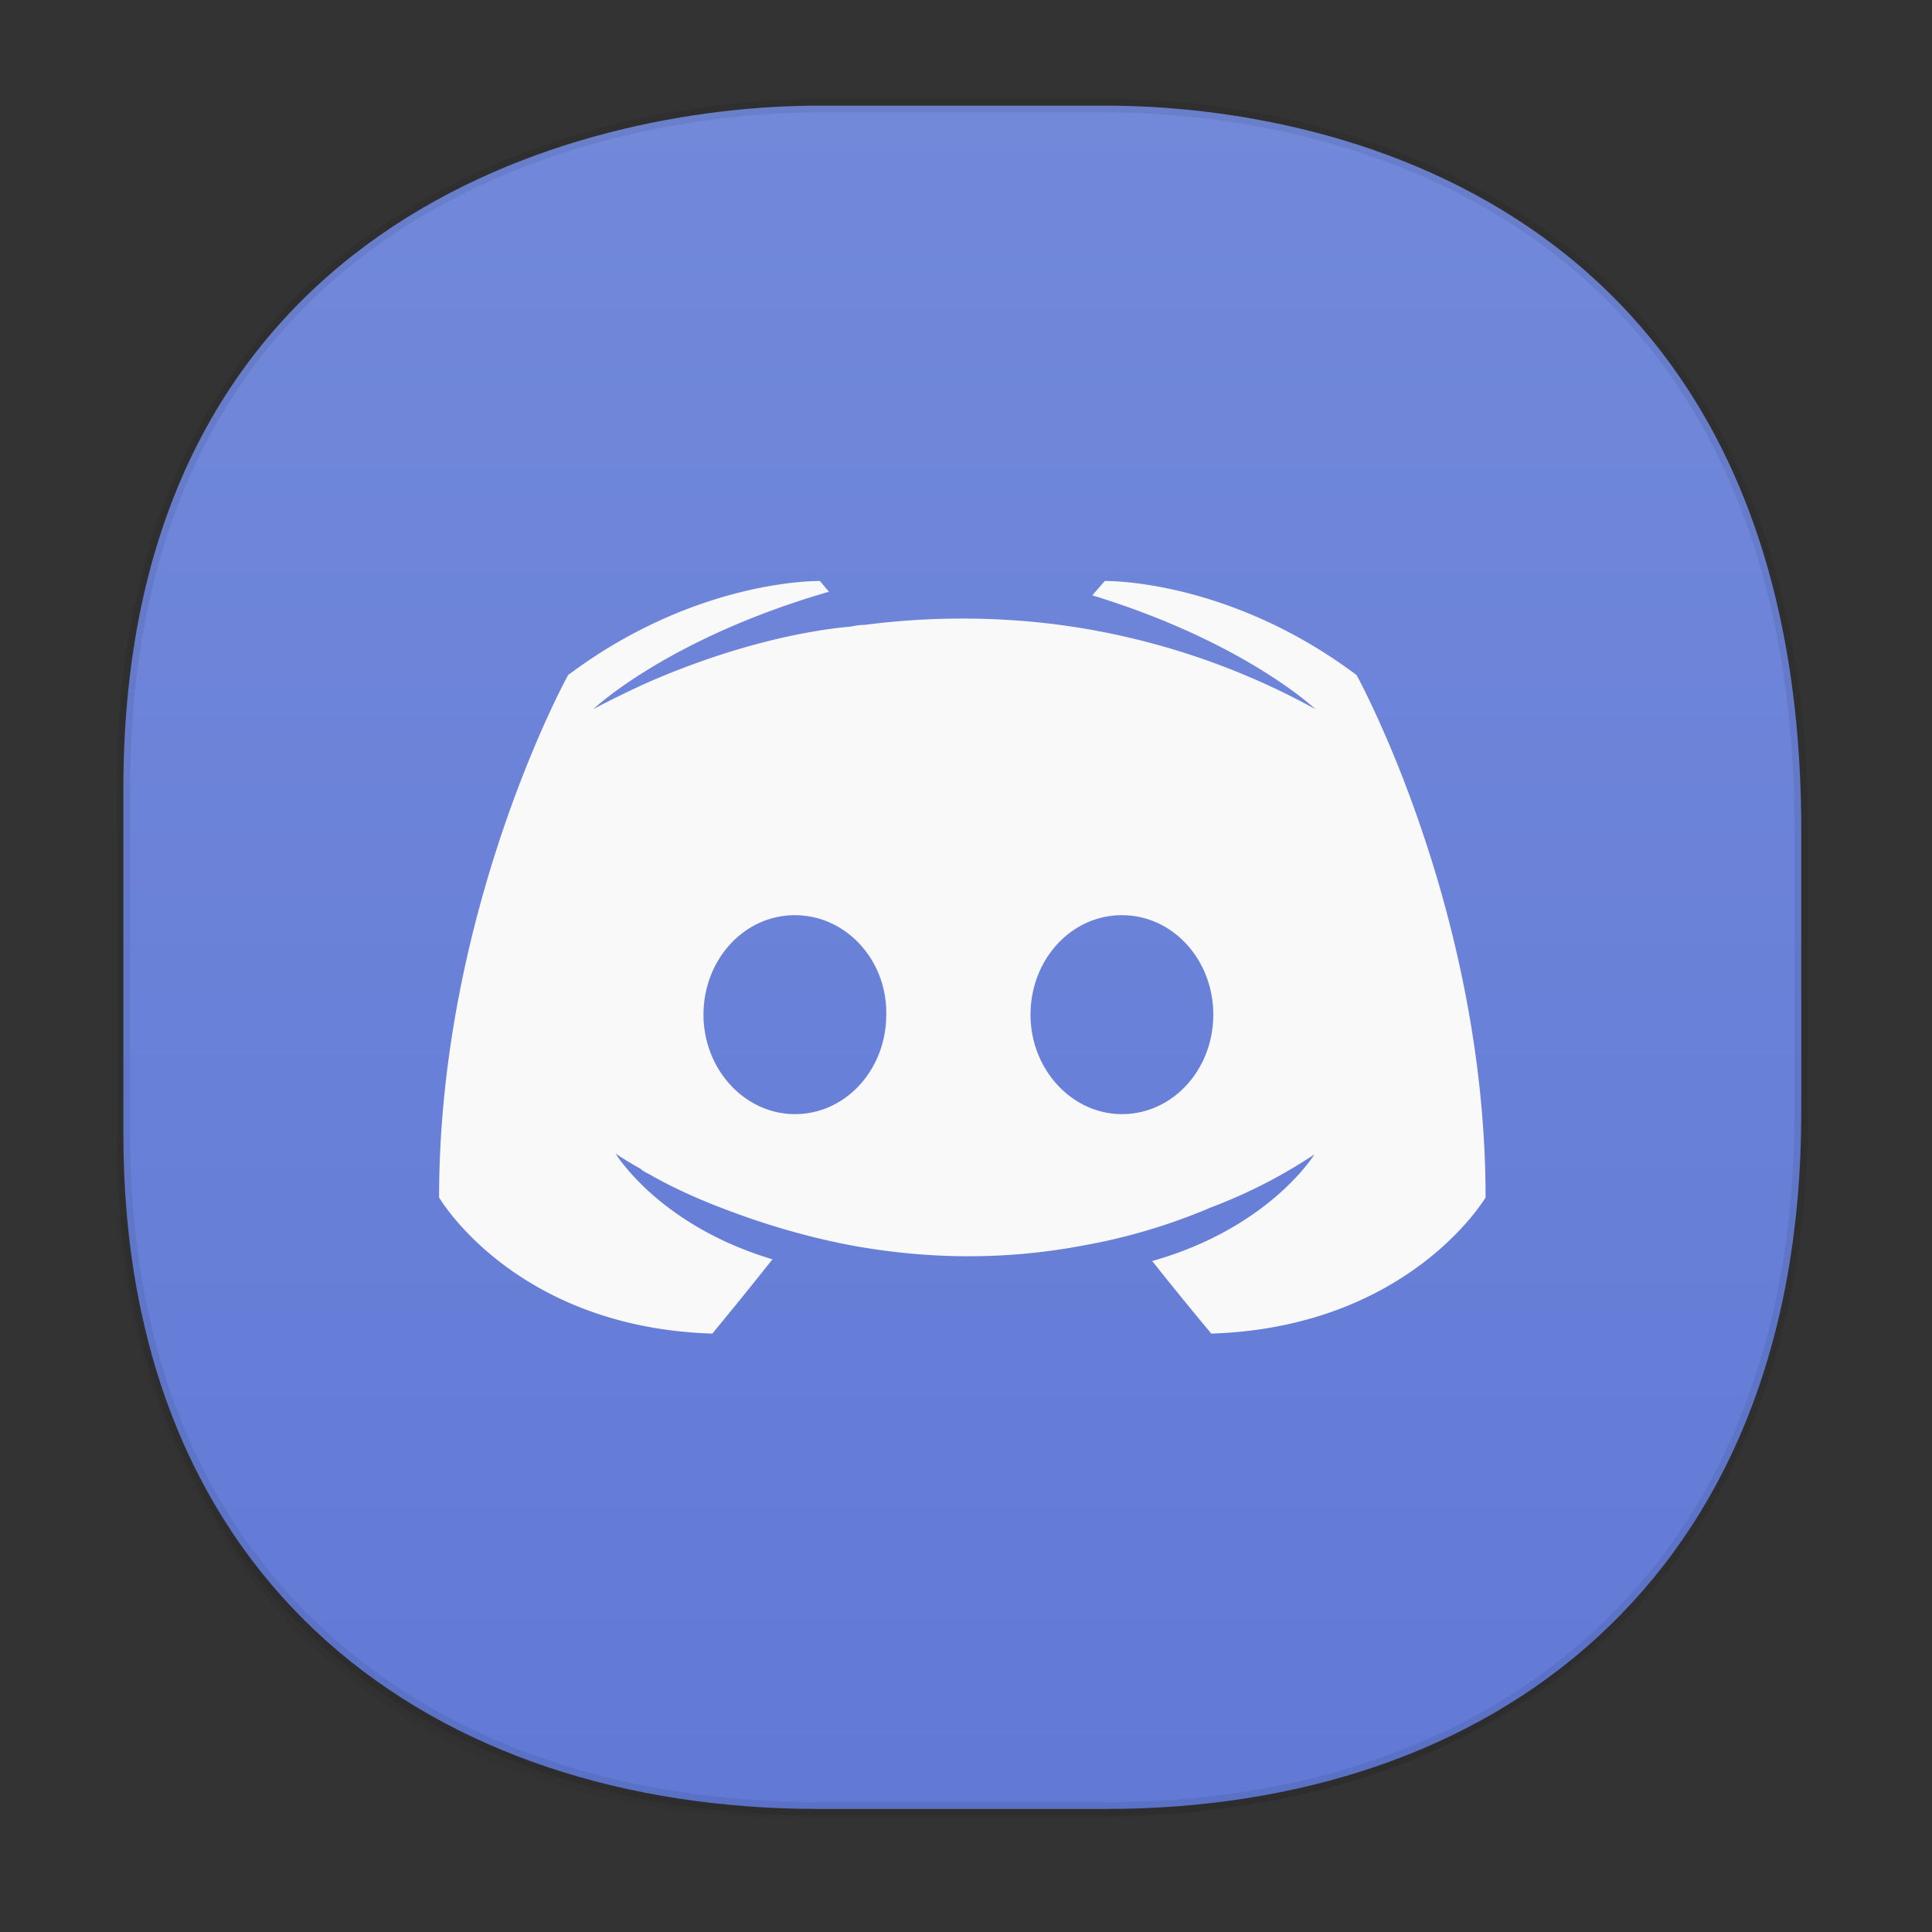 <svg xmlns:osb="http://www.openswatchbook.org/uri/2009/osb" xmlns="http://www.w3.org/2000/svg" xmlns:xlink="http://www.w3.org/1999/xlink" width="48" height="48" version="1.1" id="svg38"><rect width="100%" height="100%" fill="#333333" stroke="none"/><defs id="defs22"><linearGradient id="linearGradient4488"><stop id="stop4490" offset="0" stop-color="#000" stop-opacity=".047"/><stop id="stop4492" offset="1" stop-color="#000" stop-opacity="0"/></linearGradient><style id="style4511"/><style id="style4511-26"/><style id="style4511-9"/><style id="style4552"/><style id="style4511-2"/><linearGradient xlink:href="#linearGradient4488" id="linearGradient4540" gradientUnits="userSpaceOnUse" gradientTransform="translate(-62.889 1.994) scale(.304)" x1="288.112" y1="141.785" x2="287.575" y2="79.008"/><linearGradient osb:paint="solid" id="linearGradient5293"><stop id="stop5295" offset="0" stop-color="#9a89c0" stop-opacity="1"/></linearGradient><linearGradient gradientTransform="rotate(-90 -9.434 56.772)" gradientUnits="userSpaceOnUse" x2="47" x1="1" id="a-3675356"><stop id="stop1360" stop-color="#627ad6"/><stop id="stop1362" stop-color="#7289da" offset="1"/></linearGradient><linearGradient xlink:href="#a-3675356" id="linearGradient1425" x1="2.897" y1="23.784" x2="44.92" y2="23.784" gradientUnits="userSpaceOnUse"/></defs><style id="style4485" type="text/css"/><path id="path4516" d="M2.75 26.22v1.67c0 9.573 5.583 17.281 17.146 17.281h6.93c15.132 0 17.836-11.322 17.836-17.282v-1.668c0 5.96-2.704 17.282-17.836 17.282h-6.93C8.333 43.503 2.75 35.795 2.75 26.22z" opacity="1" fill="url(#linearGradient4540)" fill-opacity="1" stroke="none" stroke-width="1.1" stroke-linecap="square" stroke-linejoin="bevel" stroke-miterlimit="4" stroke-dasharray="none" stroke-dashoffset="0" stroke-opacity=".078"/><path id="path4518" d="M3.065 28.169v-8.577c0-14.042 11.247-16.967 17.282-16.967h7.123c5.96 0 17.282 2.73 17.282 18.009v6.997c0 11.674-7.707 17.312-17.282 17.312h-7.123c-9.574 0-17.282-5.523-17.282-16.774z" opacity="1" fill="url(#linearGradient1425)" fill-opacity="1" stroke="#000" stroke-width=".336" stroke-linecap="square" stroke-linejoin="bevel" stroke-miterlimit="4" stroke-dasharray="none" stroke-dashoffset="0" stroke-opacity=".078"/><path d="M20.37 14.435s-3.05-.068-6.256 2.337c0 0-3.205 5.81-3.205 12.978 0 0 1.869 3.227 6.789 3.383 0 0 .826-1 1.493-1.846-2.827-.846-3.896-2.626-3.896-2.626s.222.156.622.378c.022.022.044.044.089.066.067.045.134.067.2.112.558.312 1.114.557 1.626.757.913.356 2 .713 3.27.958 1.67.312 3.629.42 5.766.02a14.627 14.627 0 0 0 3.228-.958 12.728 12.728 0 0 0 2.56-1.313s-1.112 1.825-4.03 2.649a98.159 98.159 0 0 0 1.468 1.803c4.925-.16 6.815-3.383 6.815-3.383 0-7.168-3.205-12.978-3.205-12.978-3.206-2.404-6.256-2.337-6.256-2.337l-.31.356c3.784 1.158 5.542 2.827 5.542 2.827a18.139 18.139 0 0 0-6.7-2.136 18.86 18.86 0 0 0-4.498.043c-.134 0-.245.023-.378.046-.78.067-2.67.356-5.05 1.402-.824.378-1.313.645-1.313.645s1.847-1.758 5.854-2.916l-.224-.267m-.622 8.303c1.269 0 2.293 1.113 2.27 2.47 0 1.359-1 2.472-2.27 2.472-1.247 0-2.271-1.113-2.271-2.471s1-2.471 2.27-2.471m8.126 0c1.269 0 2.27 1.113 2.27 2.47 0 1.359-1 2.472-2.27 2.472-1.247 0-2.271-1.113-2.271-2.471s1-2.471 2.27-2.471" id="path1385" fill="#f9f9f9"/></svg>
